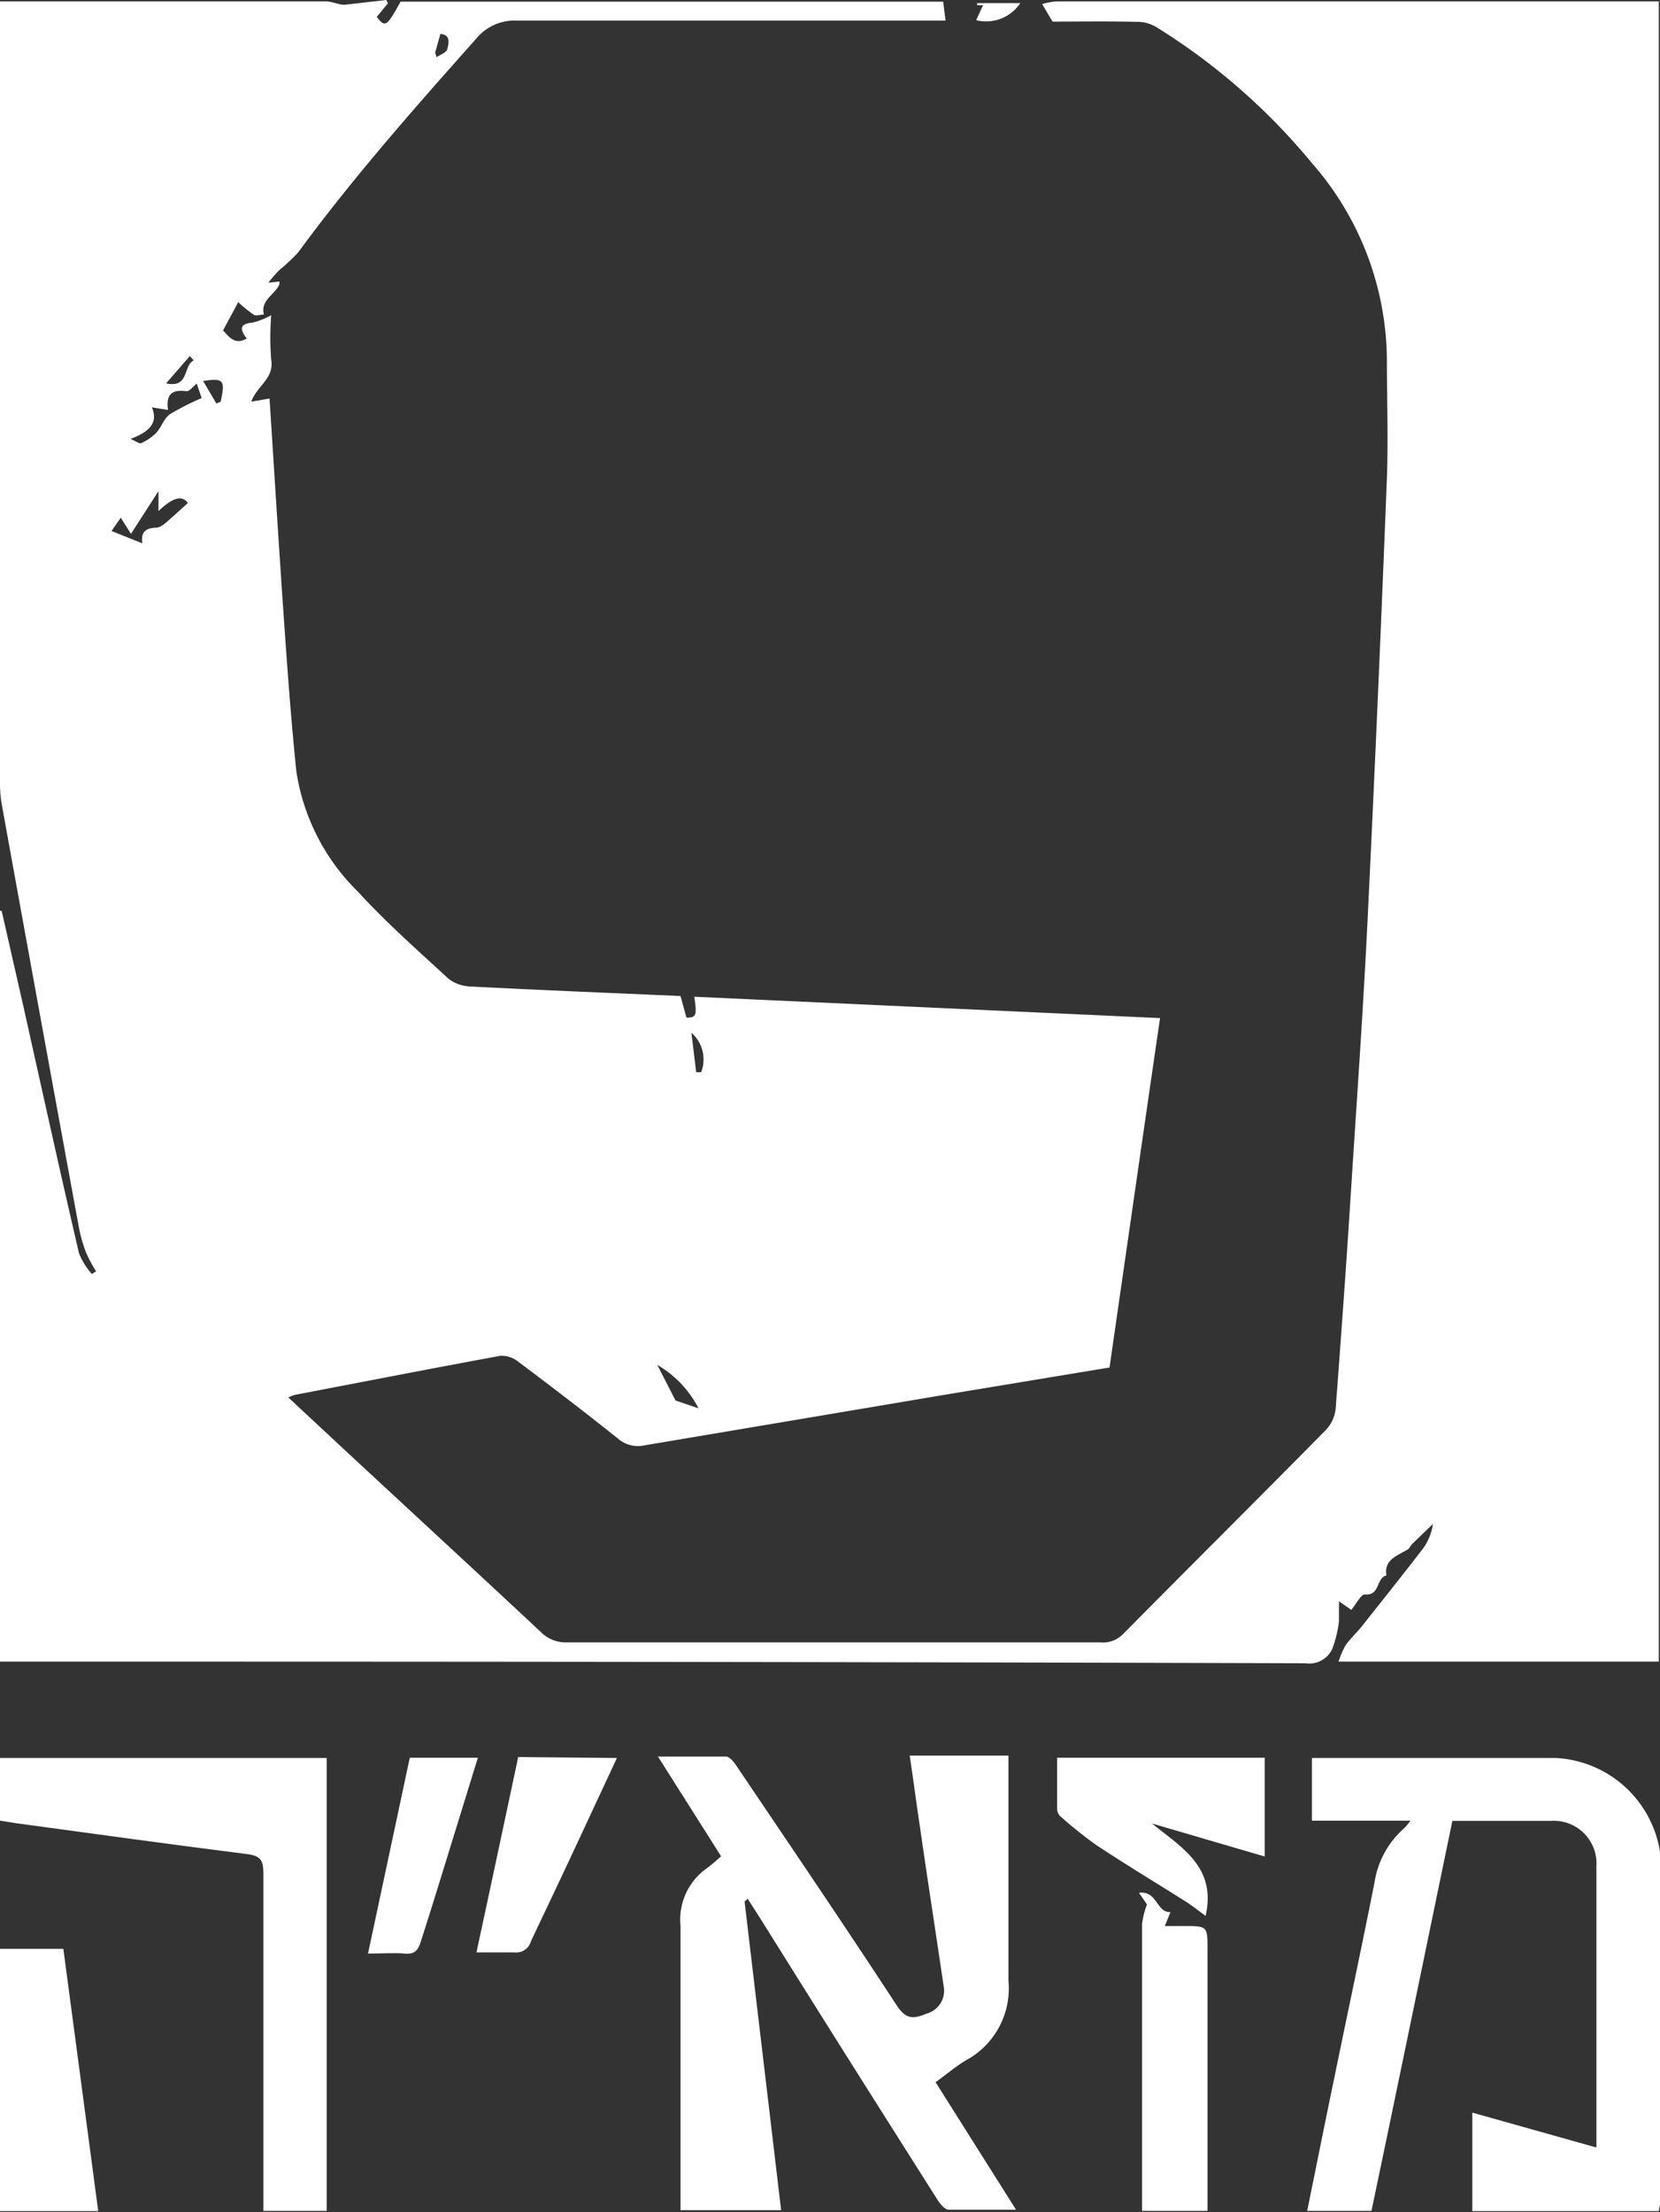 <svg xmlns="http://www.w3.org/2000/svg" viewBox="0 0 69.96 93.19"><rect x="0" y="0" width="69.96" height="93.19" fill="#333333" stroke="none"/><defs><style>.cls-1{fill:#fff;}</style></defs><title>Asset 9</title><g id="Layer_2" data-name="Layer 2"><g id="Layer_1-2" data-name="Layer 1"><path class="cls-1" d="M44.36.91,43.92.17a3.12,3.12,0,0,1,.61-.11H69.91V70H56.41a4.08,4.08,0,0,1,.3-.69c.2-.28.46-.52.67-.78.88-1.11,1.76-2.21,2.62-3.33a2.34,2.34,0,0,0,.39-1l-.88.85c-.07.07-.11.19-.19.23-.43.26-1,.42-.89,1.09-.44.1-.26.87-.91.8-.17,0-.37.42-.57.65l-.52-.36c0,.33,0,.59,0,.84a5,5,0,0,1-.28,1.16,1.07,1.07,0,0,1-1.13.61Q31.25,70,7.53,70H0V38.37l.07,0L1,42.46c.77,3.45,1.53,6.9,2.33,10.34a3,3,0,0,0,.54.87l.18-.11a6.55,6.55,0,0,1-.42-.78,6.62,6.62,0,0,1-.31-1.1Q1.68,42.76.06,33.81A5.25,5.25,0,0,1,0,33V.06H.62c4.37,0,8.74,0,13.1,0,.29,0,.57.15.81.14L16.28,0l.07.14-.47.57c.35.46.42.42,1-.64H39.75l.1.8c-.23,0-.45,0-.68,0-5.78,0-11.56,0-17.35,0a2.09,2.09,0,0,0-1.76.77c-2.59,2.91-5.17,5.83-7.5,9a8,8,0,0,1-.79.74,6.23,6.23,0,0,0-.46.53l.46-.05a.34.34,0,0,1,0,.13c-.19.43-.8.65-.65,1.26-.15,0-.34.08-.44,0a6.22,6.22,0,0,1-.64-.52L9.4,13.92c.24.25.49.64,1,.34-.28-.36-.34-.62.25-.67a3.26,3.26,0,0,0,.78-.31,11.86,11.86,0,0,0,0,1.88c.13.79-.6,1.09-.84,1.76l.77-.13c.21,3.26.41,6.53.64,9.79.14,2,.29,4,.49,5.92a9,9,0,0,0,2.62,5.09c1.18,1.29,2.51,2.46,3.8,3.65a1.63,1.63,0,0,0,.93.32c2.93.15,5.85.27,8.84.4l.25.91c.41,0,.45-.08.33-.88l19.63.9c-.72,4.92-1.42,9.81-2.13,14.72l-6.89,1.14L27.16,60.89a1.28,1.28,0,0,1-1.11-.28c-1.39-1.11-2.8-2.19-4.23-3.26a1.1,1.1,0,0,0-.75-.23c-2.88.53-5.75,1.09-8.63,1.64a1.66,1.66,0,0,0-.29.11l2.34,2.18c2.77,2.57,5.55,5.13,8.31,7.71a1.46,1.46,0,0,0,1.07.43q11.25,0,22.5,0a1.19,1.19,0,0,0,1-.39c2.83-2.86,5.68-5.69,8.51-8.56a1.56,1.56,0,0,0,.41-.88c.24-3.18.47-6.37.67-9.56.24-3.71.5-7.42.68-11.13q.45-9.27.81-18.53c.06-1.64,0-3.28,0-4.91a12.69,12.69,0,0,0-3.17-8.37,26.71,26.71,0,0,0-6.55-5.72A1.56,1.56,0,0,0,47.9.92C46.67.89,45.43.91,44.36.91ZM6.68,21.53v-.84l-1.16,1.8-.43-.68-.39.56L6,22.89c-.07-.45.12-.65.58-.66.19,0,.39-.19.55-.33s.52-.47.79-.71C7.67,20.86,7.3,20.94,6.68,21.53Zm1.61-5.37c-.15.12-.31.34-.44.32-.61-.08-.86.14-.77.79l-.68-.11c.25.58,0,1-.9,1.33.21.09.37.21.45.18a2.13,2.13,0,0,0,.63-.43c.22-.24.33-.61.58-.79a11.23,11.23,0,0,1,1.34-.68ZM29.44,59.33A4.51,4.51,0,0,0,27.7,57.5L28.47,59Zm-.1-14.16.21,0a1.49,1.49,0,0,0-.41-1.66ZM9.12,17l.18-.08c.2-.91.13-1-.74-.87Zm-.93-1.79L8,15,7,16.15C8,16.37,7.7,15.37,8.19,15.17ZM18.34,2.22l.06.19c.16-.11.42-.2.45-.34s.2-.61-.29-.64Z"/><path class="cls-1" d="M31.38,80.11l1.54,13H28.68v-.68c0-3.77,0-7.53,0-11.29a2.65,2.65,0,0,1,1.13-2.45,7.59,7.59,0,0,0,.58-.49L27.73,74c1,0,1.95,0,2.86,0,.16,0,.35.24.46.41,2.26,3.35,4.53,6.69,6.74,10.07.39.6.71.58,1.26.35a1,1,0,0,0,.72-1.16c-.33-2.24-.68-4.48-1-6.71-.15-1-.28-2-.43-3h4.16v.62c0,3,0,5.9,0,8.86a3.44,3.44,0,0,1-1.76,3.34c-.45.26-.85.61-1.31.94l3.39,5.37c-1,0-1.94,0-2.84,0-.17,0-.37-.26-.49-.45-2.5-3.94-5-7.9-7.46-11.84l-.52-.81Z"/><path class="cls-1" d="M69.91,93.15H62.05V89l5.23,1.47V78.63a1.8,1.8,0,0,0-1.92-1.92H61.21c-1.14,5.5-2.27,11-3.41,16.43H55.09c.38-1.85.74-3.67,1.12-5.49.57-2.79,1.17-5.57,1.72-8.36A3.81,3.81,0,0,1,59.2,77c.06-.06.12-.14.25-.3H55.29V74.06l.58,0h9.7A4.69,4.69,0,0,1,70,78.34c0,4.77,0,9.54,0,14.31C70,92.81,69.92,93,69.91,93.15Z"/><path class="cls-1" d="M0,76.7V74.06H13.77V93.14H11.1v-.73c0-4.5,0-9,0-13.52,0-.53-.14-.71-.68-.78-3.25-.41-6.49-.86-9.73-1.3Z"/><path class="cls-1" d="M2.67,82.1,4.14,93.15H0V82.1Z"/><path class="cls-1" d="M44.55,74.05H53.3v4.16l-4.75-1.39c1.23,1,2.73,1.83,2.26,3.89-.28-.2-.54-.41-.82-.59-1.25-.79-2.53-1.56-3.77-2.38a17.07,17.07,0,0,1-1.56-1.25.48.48,0,0,1-.11-.32Z"/><path class="cls-1" d="M48.34,80.23,48,79.74c.79-.1.73.85,1.33.81l-.24.59h.8c1,0,1,0,1,1v11H48.13c0-.19,0-.37,0-.55q0-5.76,0-11.52A3.48,3.48,0,0,1,48.34,80.23Z"/><path class="cls-1" d="M26,74.06l-1.73,3.71c-.63,1.35-1.27,2.7-1.89,4a.65.65,0,0,1-.72.48c-.5,0-1,0-1.58,0,.6-2.78,1.18-5.51,1.76-8.23Z"/><path class="cls-1" d="M20.14,74.05l-.88,2.85c-.51,1.64-1,3.27-1.53,4.91-.11.37-.28.53-.68.49s-1,0-1.54,0l1.76-8.25Z"/><path class="cls-1" d="M43,.13a1.73,1.73,0,0,1-1.86.72l.29-.63h-.25V.13Z"/></g></g></svg>